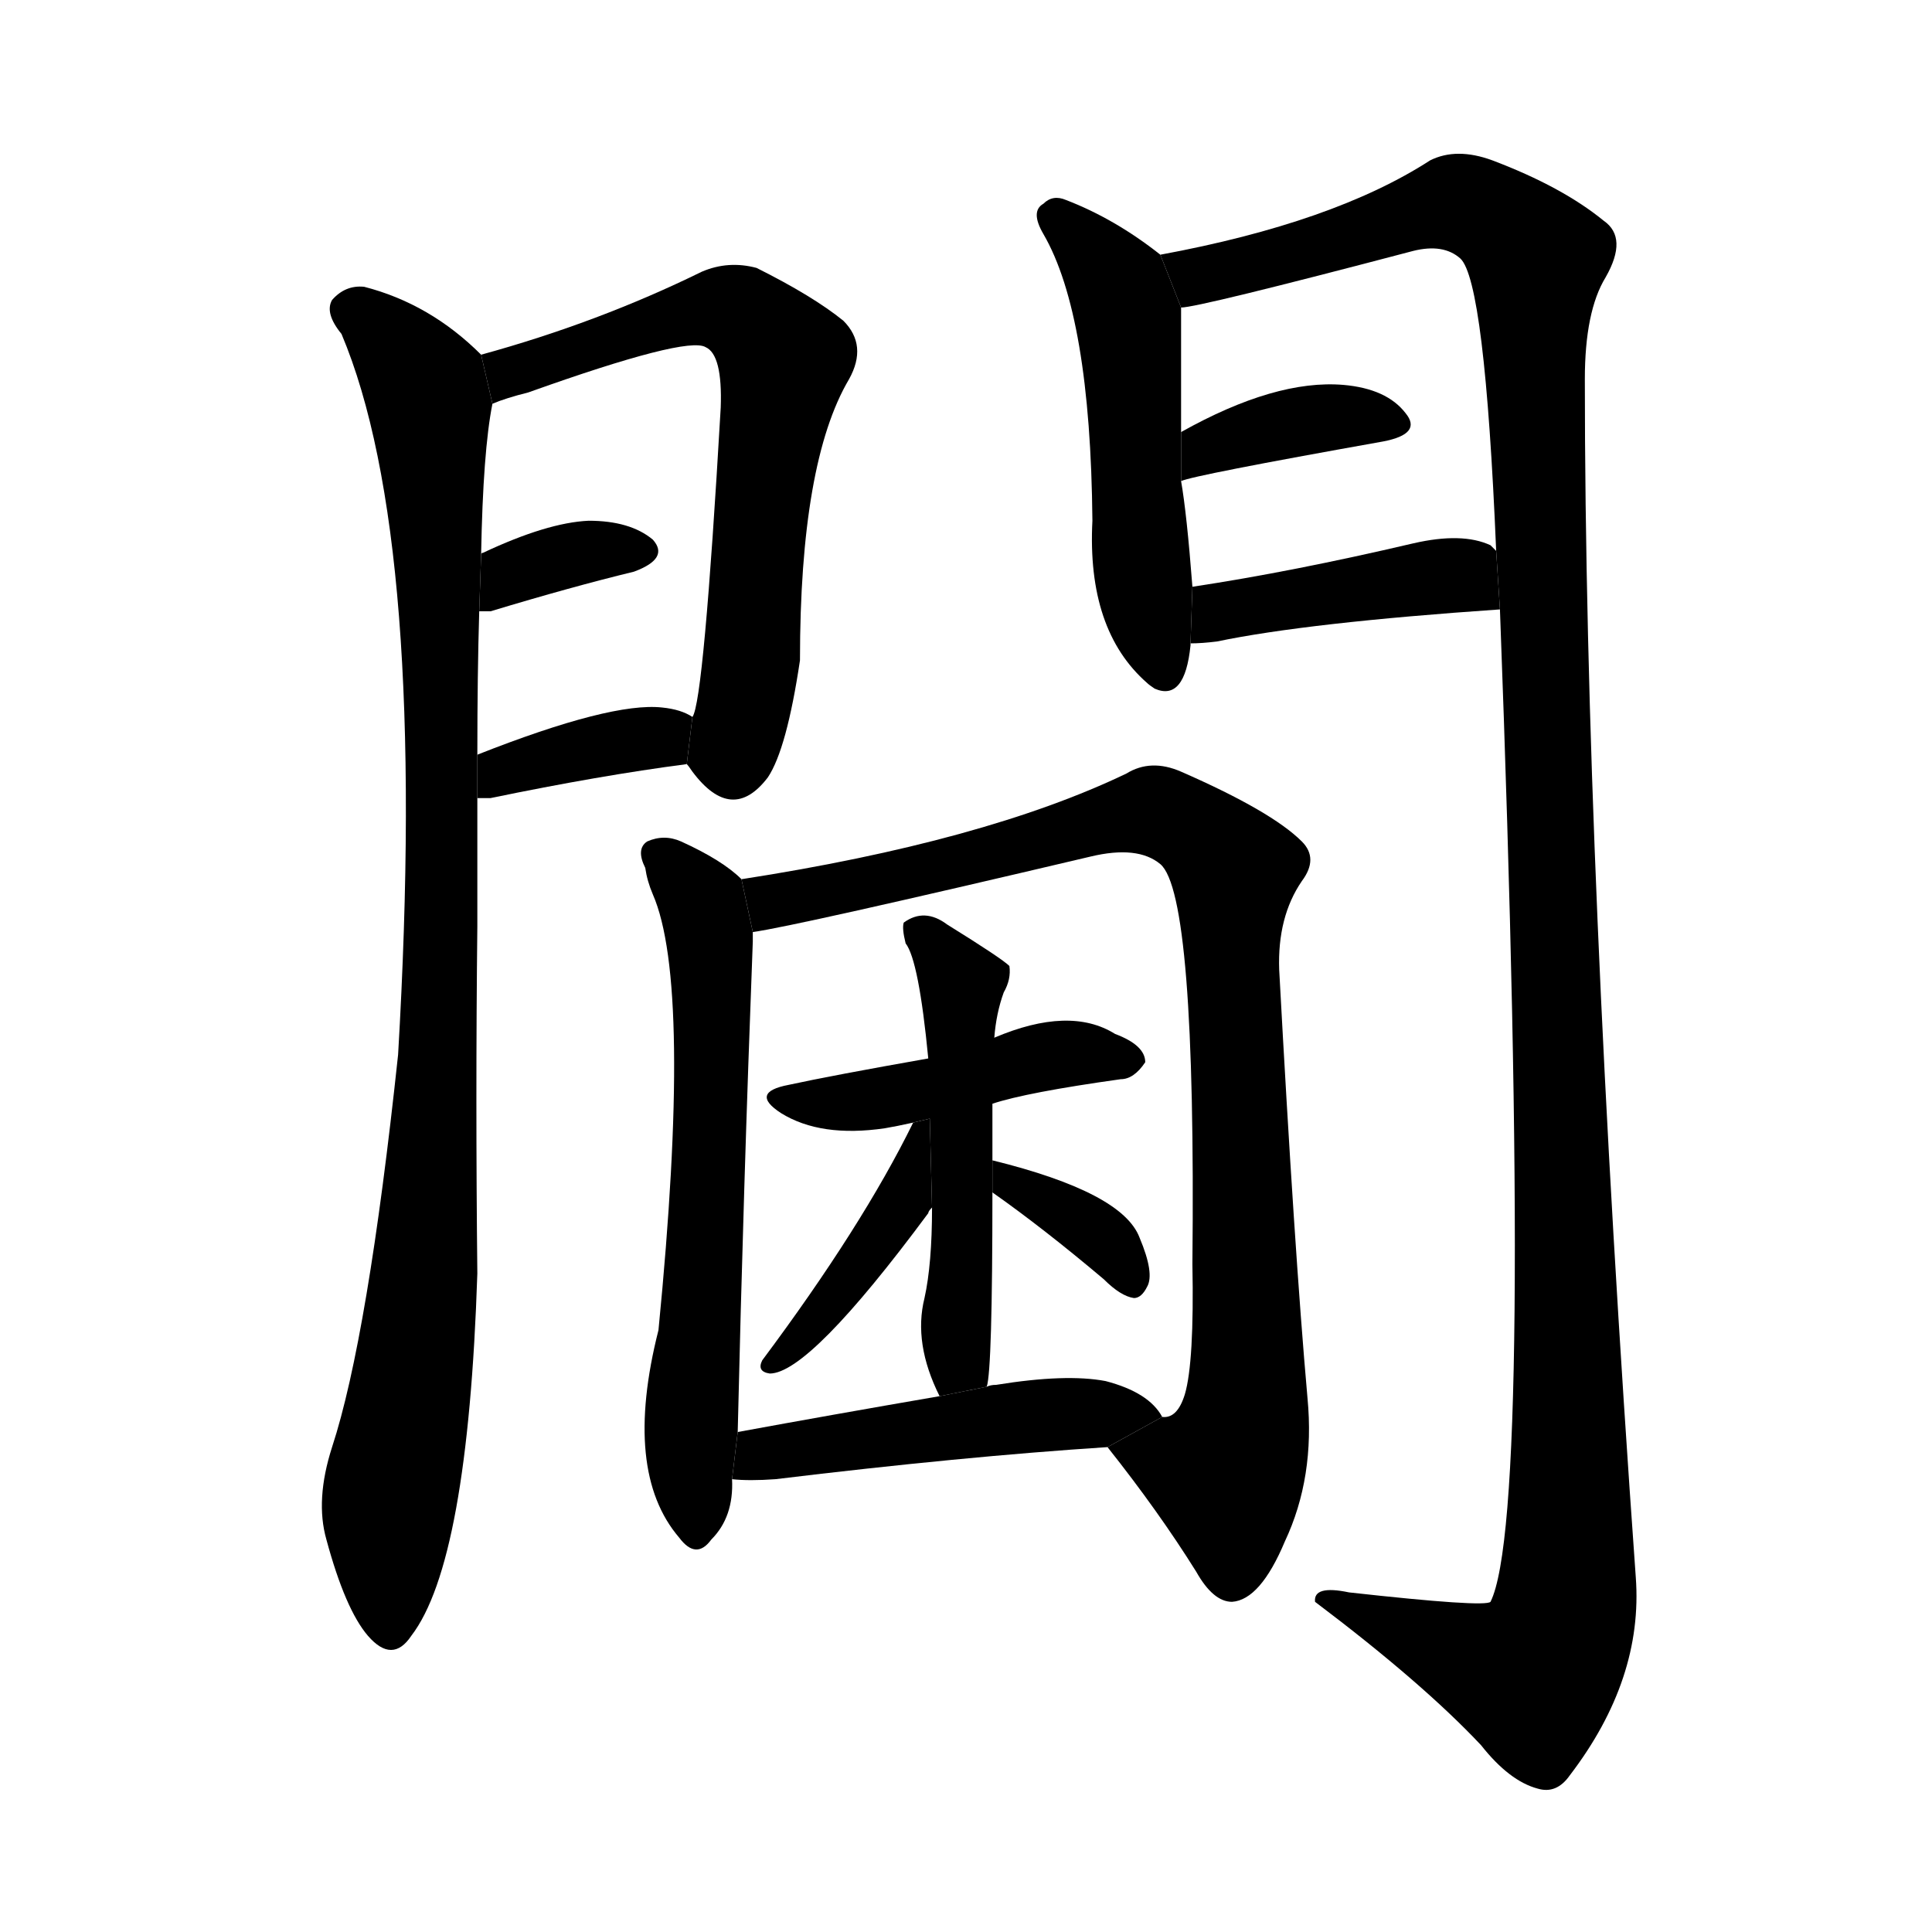 <!-- u95ab_kun3_threshold_womens_quarters -->
<!-- 95AB -->
<!--  -->
<!--  -->
<svg viewBox="0 0 1024 1024">
  <g transform="scale(1, -1) translate(0, -900)">
    <path d="M 255 712 Q 228 739 193 748 Q 183 749 176 741 Q 172 734 181 723 Q 227 614 211 341 Q 195 191 176 133 Q 167 105 173 84 Q 183 47 195 33 Q 208 18 218 33 Q 248 72 253 225 Q 252 318 253 409 Q 253 446 253 477 L 253 500 Q 253 543 254 576 L 255 606 Q 256 661 261 686 L 255 712 Z"></path>
    <path d="M 364 495 Q 365 494 367 491 Q 388 463 407 488 Q 417 503 424 550 Q 424 655 450 699 Q 460 717 447 730 Q 431 743 401 758 Q 386 762 372 756 Q 317 729 255 712 L 261 686 Q 268 689 280 692 Q 364 722 374 716 Q 383 712 382 684 Q 373 528 367 520 L 364 495 Z"></path>
    <path d="M 254 576 Q 255 576 260 576 Q 303 589 336 597 Q 355 604 346 614 Q 334 624 312 624 Q 290 623 256 607 Q 255 607 255 606 L 254 576 Z"></path>
    <path d="M 253 477 Q 256 477 260 477 Q 318 489 364 495 L 367 520 Q 361 524 351 525 Q 324 528 253 500 L 253 477 Z"></path>
    <path d="M 615 765 Q 591 784 565 794 Q 558 797 553 792 Q 546 788 553 776 Q 578 733 579 624 Q 576 566 608 538 Q 609 537 612 535 Q 628 528 631 558 L 631 559 L 632 589 Q 629 628 626 645 L 626 671 Q 626 708 626 737 L 615 765 Z"></path>
    <path d="M 795 577 Q 813 97 790 51 Q 787 48 715 56 Q 696 60 697 51 Q 754 8 785 -25 Q 800 -44 815 -48 Q 825 -51 832 -41 Q 871 10 867 64 Q 840 442 840 699 Q 840 735 851 753 Q 863 774 850 783 Q 828 801 791 815 Q 772 822 758 815 Q 707 782 615 765 L 626 737 Q 635 737 749 767 Q 765 771 774 763 Q 787 751 793 608 L 795 577 Z"></path>
    <path d="M 626 645 Q 632 648 733 666 Q 754 670 745 681 Q 735 694 712 696 Q 676 699 626 671 L 626 645 Z"></path>
    <path d="M 631 559 Q 637 559 645 560 Q 693 570 795 577 L 793 608 Q 792 609 790 611 Q 775 618 749 612 Q 685 597 632 589 L 631 559 Z"></path>
    <path d="M 393 434 Q 383 444 361 454 Q 352 458 343 454 Q 337 450 342 440 Q 343 433 346 426 Q 367 378 349 195 Q 330 120 360 85 Q 369 73 377 84 Q 389 96 388 116 L 391 141 Q 394 270 399 401 Q 399 404 399 406 L 393 434 Z"></path>
    <path d="M 587 133 Q 614 99 634 67 Q 643 51 653 51 Q 668 52 681 83 Q 697 117 693 159 Q 686 238 678 386 Q 677 414 690 433 Q 699 445 690 454 Q 674 470 626 491 Q 610 498 597 490 Q 522 454 393 434 L 399 406 Q 421 409 578 446 Q 603 452 615 442 Q 634 426 632 230 Q 633 178 628 161 Q 624 148 616 149 L 587 133 Z"></path>
    <path d="M 526 315 Q 544 321 594 328 Q 601 328 607 337 Q 607 346 591 352 Q 567 367 527 350 L 492 339 Q 441 330 418 325 Q 397 321 414 310 Q 435 297 469 302 Q 475 303 484 305 L 526 315 Z"></path>
    <path d="M 523 165 Q 526 174 526 268 L 526 285 L 526 315 L 527 350 Q 528 363 532 374 Q 536 381 535 388 Q 531 392 502 410 Q 490 419 479 411 Q 478 408 480 400 Q 487 391 492 339 L 494 260 Q 494 230 490 212 Q 484 188 498 160 L 523 165 Z"></path>
    <path d="M 484 305 Q 457 250 404 179 Q 401 173 408 172 Q 429 172 492 257 Q 492 258 494 260 L 492.808 307.097 L 484 305 Z"></path>
    <path d="M 526 268 Q 553 249 585 222 Q 594 213 601 212 Q 605 212 608 218 Q 612 225 604 244 Q 595 268 526 285 L 526 268 Z"></path>
    <path d="M 388 116 Q 397 115 411 116 Q 510 128 587 133 L 616 149 Q 609 162 586 168 Q 565 172 528 166 Q 525 166 523 165 L 498 160 Q 440 150 391 141 L 388 116 Z"></path>
  </g>
</svg>
